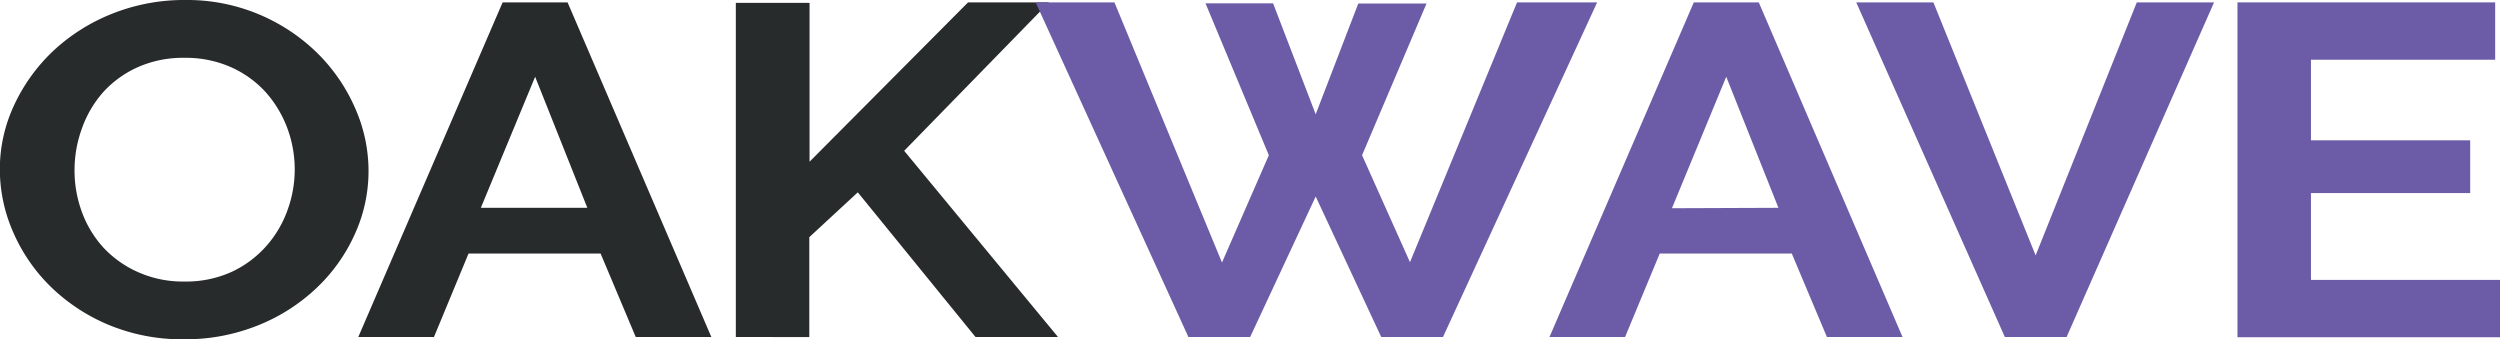 <svg xmlns="http://www.w3.org/2000/svg" width="305.2" height="41.42" viewBox="0 0 305.2 41.42">
  <defs>
    <style>
      .cls-1 {
        fill: #272b2c;
      }

      .cls-2 {
        fill: #6c5ba7;
      }
    </style>
  </defs>
  <g id="Layer_2" data-name="Layer 2">
    <g id="Layer_1-2" data-name="Layer 1">
      <g>
        <path class="cls-1" d="M24.51,49.47a23.29,23.29,0,0,1-9.2-1.75,22.58,22.58,0,0,1-7.09-4.66,21,21,0,0,1-4.58-6.64A19.13,19.13,0,0,1,2,28.76a18.45,18.45,0,0,1,1.72-7.82,21.62,21.62,0,0,1,4.74-6.62,22.89,22.89,0,0,1,7.19-4.57,23.68,23.68,0,0,1,9-1.7,22.68,22.68,0,0,1,16.19,6.56,21.48,21.48,0,0,1,4.55,6.68,18.91,18.91,0,0,1,1.62,7.59,18.52,18.52,0,0,1-1.69,7.79,20.75,20.75,0,0,1-4.68,6.56,22.49,22.49,0,0,1-7.15,4.55A23.68,23.68,0,0,1,24.51,49.47ZM11.12,28.76A14.62,14.62,0,0,0,12,33.88a13.17,13.17,0,0,0,2.63,4.38,12.94,12.94,0,0,0,4.22,3,13.45,13.45,0,0,0,5.69,1.16,13.47,13.47,0,0,0,5.76-1.18,12.91,12.91,0,0,0,4.22-3.14,13.34,13.34,0,0,0,2.6-4.4,14.47,14.47,0,0,0-.06-10.1,13.85,13.85,0,0,0-2.67-4.37,12.75,12.75,0,0,0-4.22-3,13.61,13.61,0,0,0-5.63-1.12,13.48,13.48,0,0,0-5.78,1.18,12.64,12.64,0,0,0-4.23,3.11A13.45,13.45,0,0,0,12,23.79,14.74,14.74,0,0,0,11.12,28.76Z" transform="translate(-2.02 -8.05)"/>
        <path class="cls-1" d="M63.38,8.34h7.93L88.86,49.19H79.63L75.34,39H59.22L55,49.19H45.76ZM73.72,33.42l-6.37-16L60.72,33.42Z" transform="translate(-2.02 -8.05)"/>
        <path class="cls-1" d="M91.85,49.19V8.4h9V27.79L120.2,8.34h9.88L112.4,26.46l18.78,22.73H121.11L106.74,31.53,100.82,37v12.2Z" transform="translate(-2.02 -8.05)"/>
        <path class="cls-2" d="M149.19,8.46h8.25L162.64,22l5.2-13.52h8.33L168.3,27l5.85,13.06L187.22,8.34H197L178.18,49.19h-7.54l-8-17.15-8,17.15h-7.54L128.45,8.34h9.62L151.2,40.1,156.92,27Z" transform="translate(-2.02 -8.05)"/>
        <path class="cls-2" d="M208.8,8.34h7.93l17.55,40.85h-9.23L220.76,39H204.64l-4.23,10.19h-9.23Zm10.33,25.08-6.37-16-6.63,16.05Z" transform="translate(-2.02 -8.05)"/>
        <path class="cls-2" d="M238.05,8.34l12.48,30.89L262.88,8.34h9.43l-18,40.85h-7.54L228.63,8.34Z" transform="translate(-2.02 -8.05)"/>
        <path class="cls-2" d="M307.22,42.22v7H275.17V8.34h31.46v7H284.14v9.84h19.44v6.44H284.14V42.22Z" transform="translate(-2.02 -8.05)"/>
      </g>
    </g>
  </g>
</svg>
